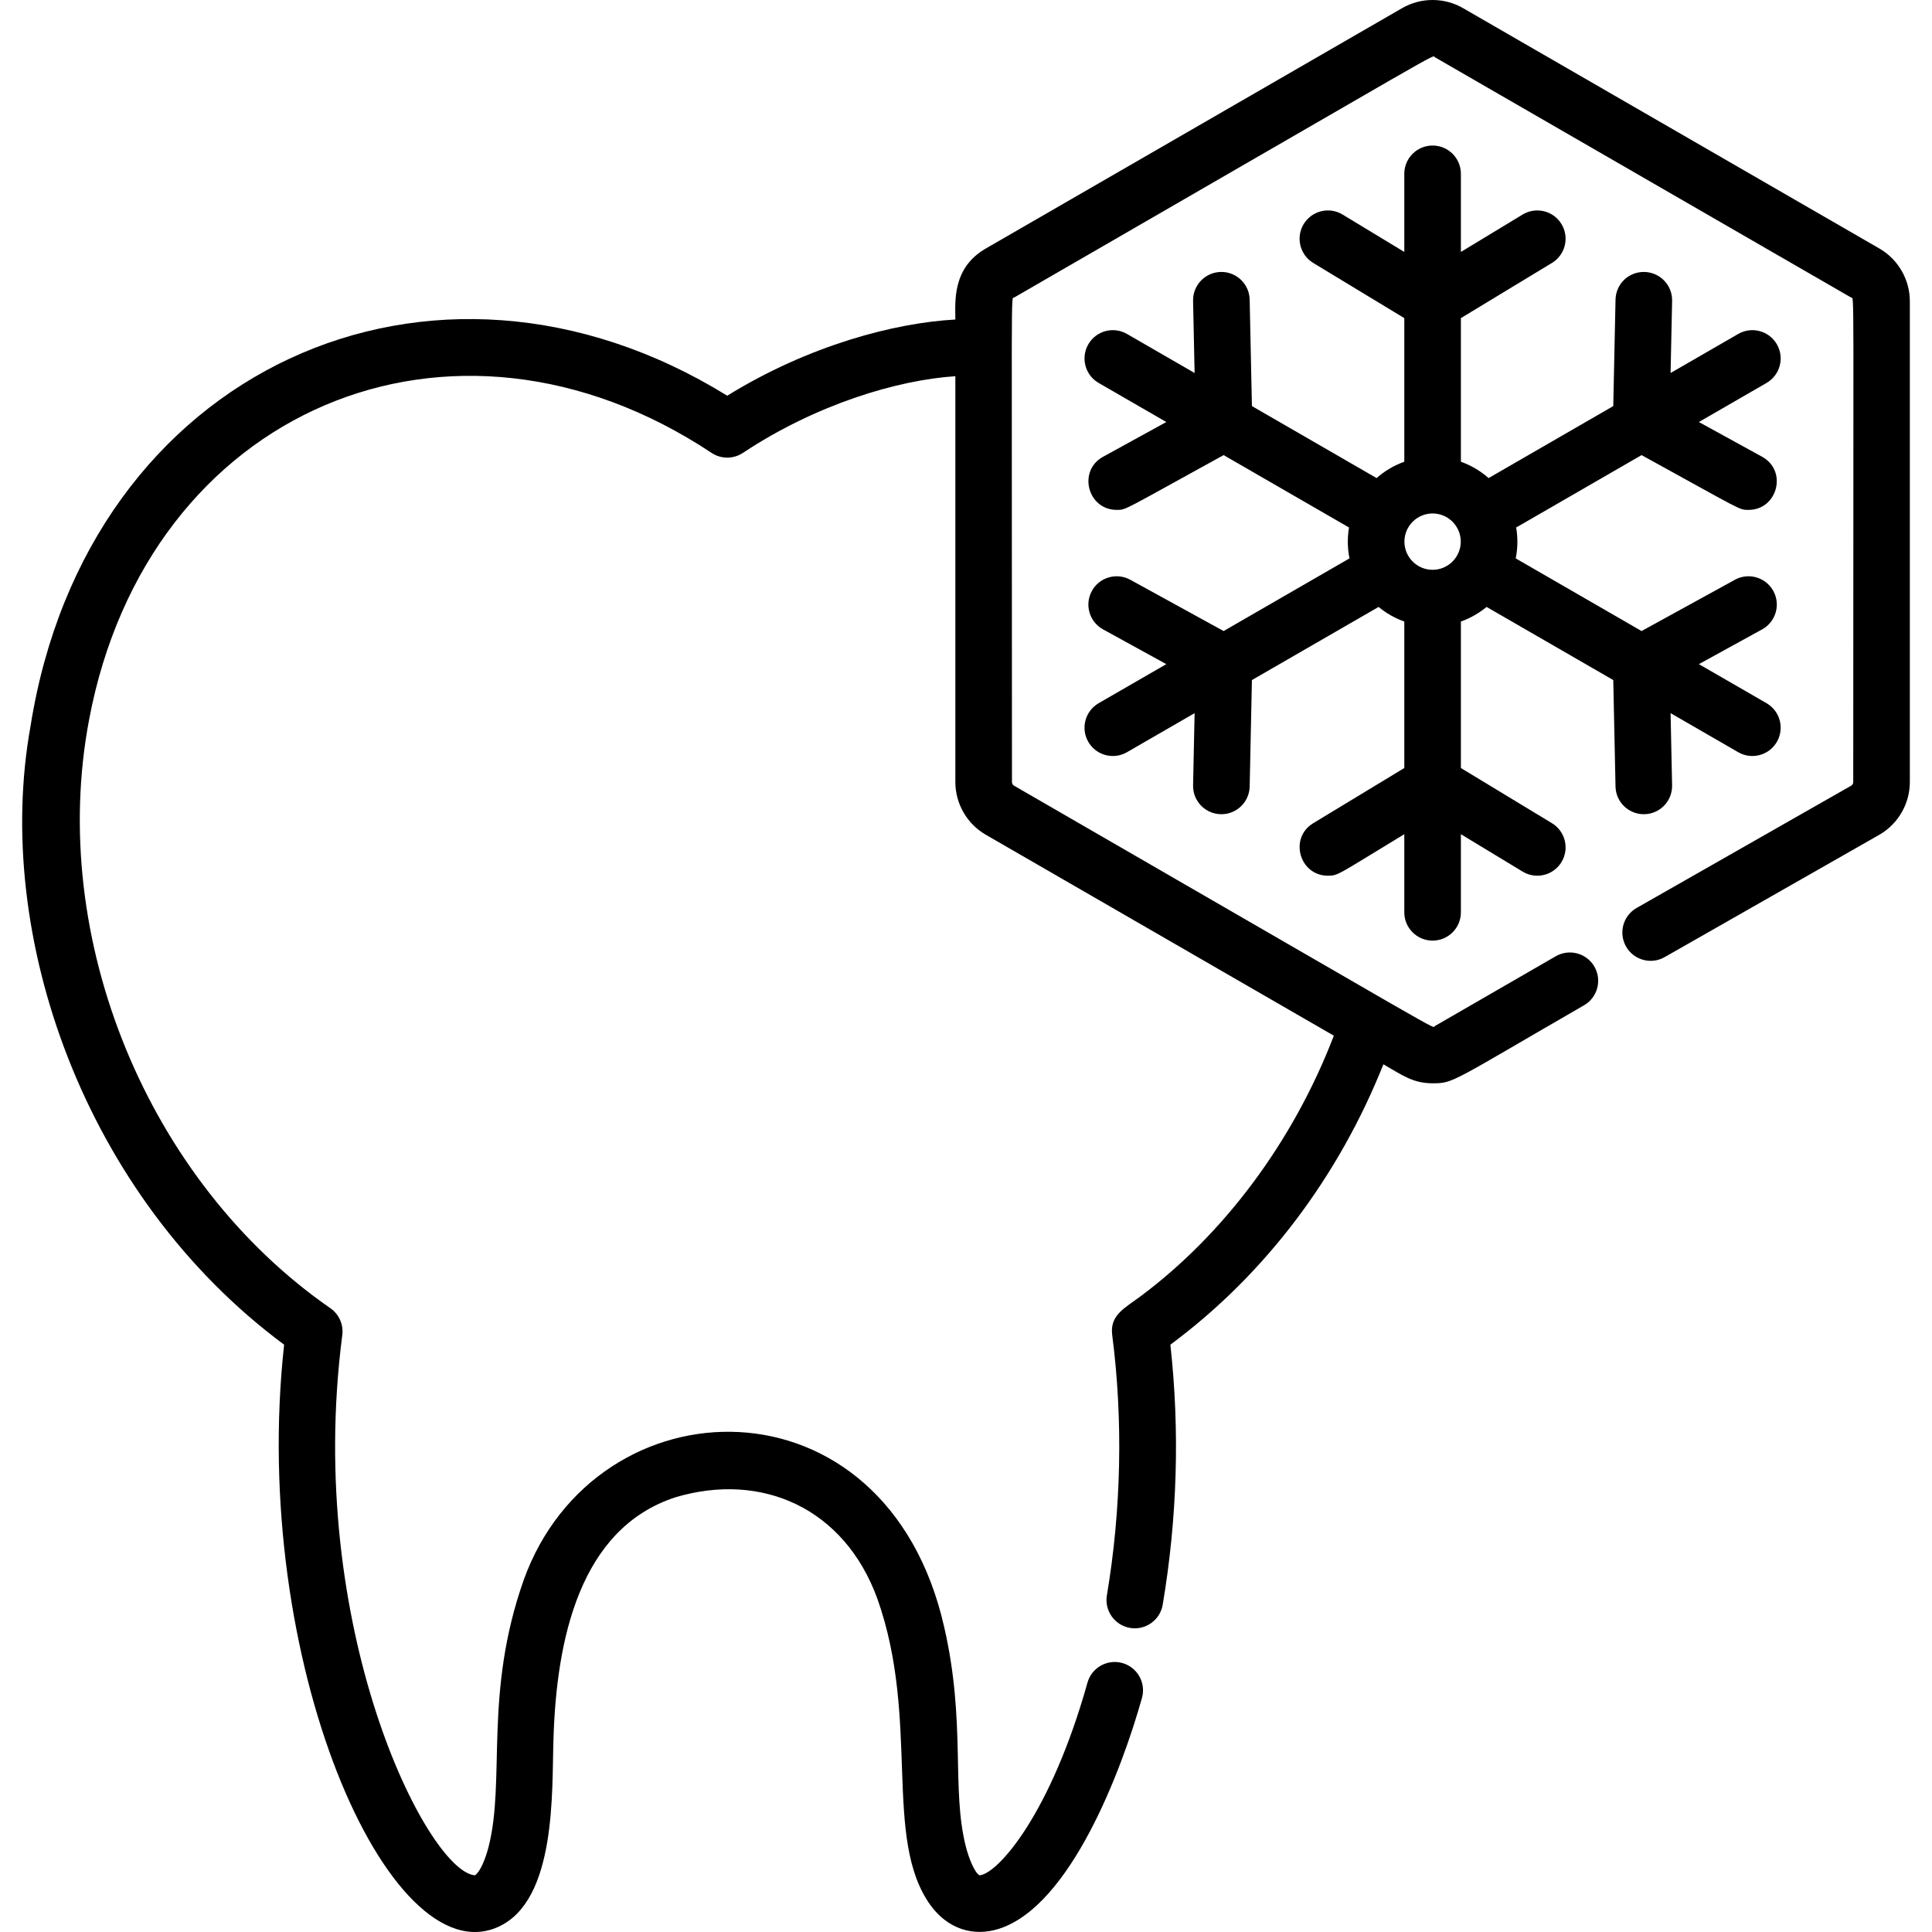 <?xml version="1.0" encoding="iso-8859-1"?>
<!-- Generator: Adobe Illustrator 19.0.0, SVG Export Plug-In . SVG Version: 6.00 Build 0)  -->
<svg xmlns="http://www.w3.org/2000/svg" xmlns:xlink="http://www.w3.org/1999/xlink" version="1.1" id="Layer_1" x="0px" y="0px" viewBox="0 0 512 512" style="enable-background:new 0 0 512 512;" xml:space="preserve">
<g>
	<g>
		<g>
			<path d="M498.06,65.86L387.719,2.154c-4.978-2.873-11.158-2.872-16.134,0l-110.34,63.705c-8.992,5.189-8.068,14.184-8.068,18.819     c-16.035,0.864-38.843,6.833-60.451,20.191C114.655,56.612,23.07,97.699,8.08,192.513     c-9.964,55.135,14.07,124.429,67.217,163.843c-9.196,83.519,27.768,167.364,56.728,154.291v0.001     c15.544-6.987,14.193-36.173,14.645-49.505c0.758-26.773,6.995-56.114,32.356-64.356c22.937-6.809,44.772,2.91,53.498,26.923     c0,0,0,0.001,0,0.002c11.404,32.18,1.385,63.458,14.031,81.148c4.575,6.28,11.318,8.484,18.181,6.292     c18.958-6.064,32.538-42.05,37.899-61.188c1.117-3.988-1.21-8.127-5.199-9.244c-3.983-1.117-8.127,1.211-9.244,5.199     c-9.713,34.674-23.626,50.502-28.538,51.059c0,0-0.025-0.004-0.054-0.007c-1.212-0.517-2.858-4.458-3.635-7.588     c-0.001-0.001-0.001-0.001-0.001-0.001c-3.904-15.303,0.07-32.848-5.734-58.155c-15.368-68.07-92.328-65.666-111.441-12.512     c-10.663,30.208-4.744,52.964-9.332,70.805h-0.001c-0.845,3.251-2.214,6.544-3.579,7.445c-0.049,0.002-0.121,0.004-0.13,0.006     c-12.65-1.396-45.08-65.66-35.037-143.16c0.36-2.782-0.861-5.532-3.167-7.129c-48.21-33.406-74.957-97.836-63.923-156.002     c15.495-82.239,96.142-116.317,164.963-70.655c2.514,1.666,5.781,1.667,8.293-0.001c19.391-12.866,40.964-19.324,56.305-20.326     v107.545c0,5.747,3.092,11.102,8.067,13.973l92.235,53.253c-10.985,28.607-29.471,52.764-50.948,68.859     c-4.375,3.306-8.485,5.086-7.786,10.483c2.9,22.389,2.412,46.236-1.412,68.967c-0.687,4.085,2.067,7.953,6.152,8.641     c4.082,0.68,7.952-2.067,8.641-6.152c3.87-23.006,4.552-46.165,2.032-68.911c25.427-18.844,44.729-44.91,56.454-74.305     c4.994,2.884,7.842,5.033,13.04,5.033c5.597,0,4.89-0.328,40.13-20.674c3.587-2.071,4.816-6.658,2.745-10.245     c-2.07-3.588-6.659-4.815-10.245-2.745l-32.066,18.514c-0.877,0.505,7.053,4.723-111.473-63.709     c-0.35-0.201-0.566-0.577-0.566-0.981c0-136.124-0.315-127.885,0.567-128.393C386.62,10.798,379.339,14.638,380.222,15.147     L490.561,78.85c0.882,0.51,0.567-7.733,0.567,128.393c0,0.404-0.218,0.78-0.531,0.962l-56.872,32.412     c-3.599,2.051-4.853,6.631-2.802,10.229c2.051,3.599,6.631,4.854,10.229,2.802l56.908-32.433     c4.977-2.873,8.067-8.227,8.067-13.973V79.832C506.127,74.086,503.036,68.733,498.06,65.86z"/>
			<path d="M435.623,215.775c4.216,0,7.59-3.462,7.501-7.659l-0.404-19.123l17.927,10.35c3.592,2.072,8.177,0.839,10.245-2.745     c2.071-3.587,0.842-8.174-2.745-10.245l-17.927-10.35l16.764-9.211c3.631-1.995,4.956-6.555,2.962-10.184     c-1.994-3.631-6.555-4.956-10.185-2.962l-24.729,13.588l-33.354-19.258c0.534-2.652,0.597-5.398,0.12-8.205     c0.733-0.385-3.753,2.191,33.233-19.164c27.073,14.878,25.779,14.518,28.334,14.518c7.712,0,10.403-10.345,3.619-14.074     l-16.766-9.213l17.927-10.35c3.587-2.071,4.816-6.658,2.745-10.245c-2.071-3.588-6.66-4.815-10.245-2.745l-17.926,10.35     l0.405-19.121c0.088-4.142-3.198-7.569-7.339-7.657c-4.181-0.095-7.57,3.198-7.657,7.339l-0.598,28.208     c-69.448,40.096-2.716,1.566-33.034,19.079c-2.13-1.879-4.615-3.361-7.344-4.331V84.304l24.132-14.622     c3.542-2.146,4.674-6.758,2.527-10.301c-2.146-3.543-6.759-4.673-10.301-2.527l-16.358,9.912V46.068c0-4.143-3.357-7.5-7.5-7.5     c-4.142,0-7.5,3.357-7.5,7.5v20.698l-16.359-9.912c-3.541-2.146-8.154-1.014-10.301,2.527c-2.146,3.543-1.015,8.154,2.527,10.301     l24.133,14.622v38.062c-2.727,0.969-5.211,2.449-7.34,4.327l-33.04-19.076l-0.597-28.206c-0.086-4.088-3.427-7.342-7.495-7.342     c-4.21,0-7.59,3.458-7.501,7.658l0.403,19.121l-17.924-10.349c-3.588-2.07-8.175-0.843-10.245,2.745     c-2.071,3.587-0.842,8.174,2.745,10.245l17.927,10.35l-16.765,9.212c-6.782,3.728-4.094,14.074,3.619,14.074     c2.557,0,1.278,0.351,28.334-14.517l33.229,19.186c-0.447,2.658-0.438,5.392,0.124,8.184l-33.356,19.258l-24.727-13.588     c-3.631-1.991-8.19-0.67-10.185,2.961c-1.994,3.631-0.669,8.19,2.961,10.186l16.762,9.211l-17.926,10.35     c-3.587,2.071-4.816,6.658-2.745,10.245c2.071,3.589,6.66,4.815,10.245,2.745l17.927-10.35l-0.404,19.124     c-0.089,4.197,3.287,7.658,7.501,7.658c4.068,0,7.409-3.254,7.495-7.342l0.596-28.209l33.57-19.381     c2.007,1.662,4.309,2.98,6.811,3.869v38.824l-24.133,14.621c-6.481,3.926-3.65,13.915,3.894,13.915     c2.768,0,2.522-0.264,20.239-10.998v20.7c0,4.143,3.358,7.5,7.5,7.5c4.143,0,7.5-3.357,7.5-7.5v-20.7l16.358,9.911     c3.542,2.147,8.155,1.016,10.301-2.527c2.146-3.543,1.015-8.154-2.527-10.301l-24.132-14.621v-38.824     c2.502-0.889,4.804-2.207,6.811-3.869l33.567,19.381l0.598,28.21C428.214,212.521,431.555,215.775,435.623,215.775z      M379.652,151.004c-4.117,0-7.467-3.35-7.467-7.466s3.35-7.466,7.467-7.466c4.117,0,7.466,3.35,7.466,7.466     S383.768,151.004,379.652,151.004z"/>
		</g>
	</g>
</g>
<g>
</g>
<g>
</g>
<g>
</g>
<g>
</g>
<g>
</g>
<g>
</g>
<g>
</g>
<g>
</g>
<g>
</g>
<g>
</g>
<g>
</g>
<g>
</g>
<g>
</g>
<g>
</g>
<g>
</g>
</svg>
